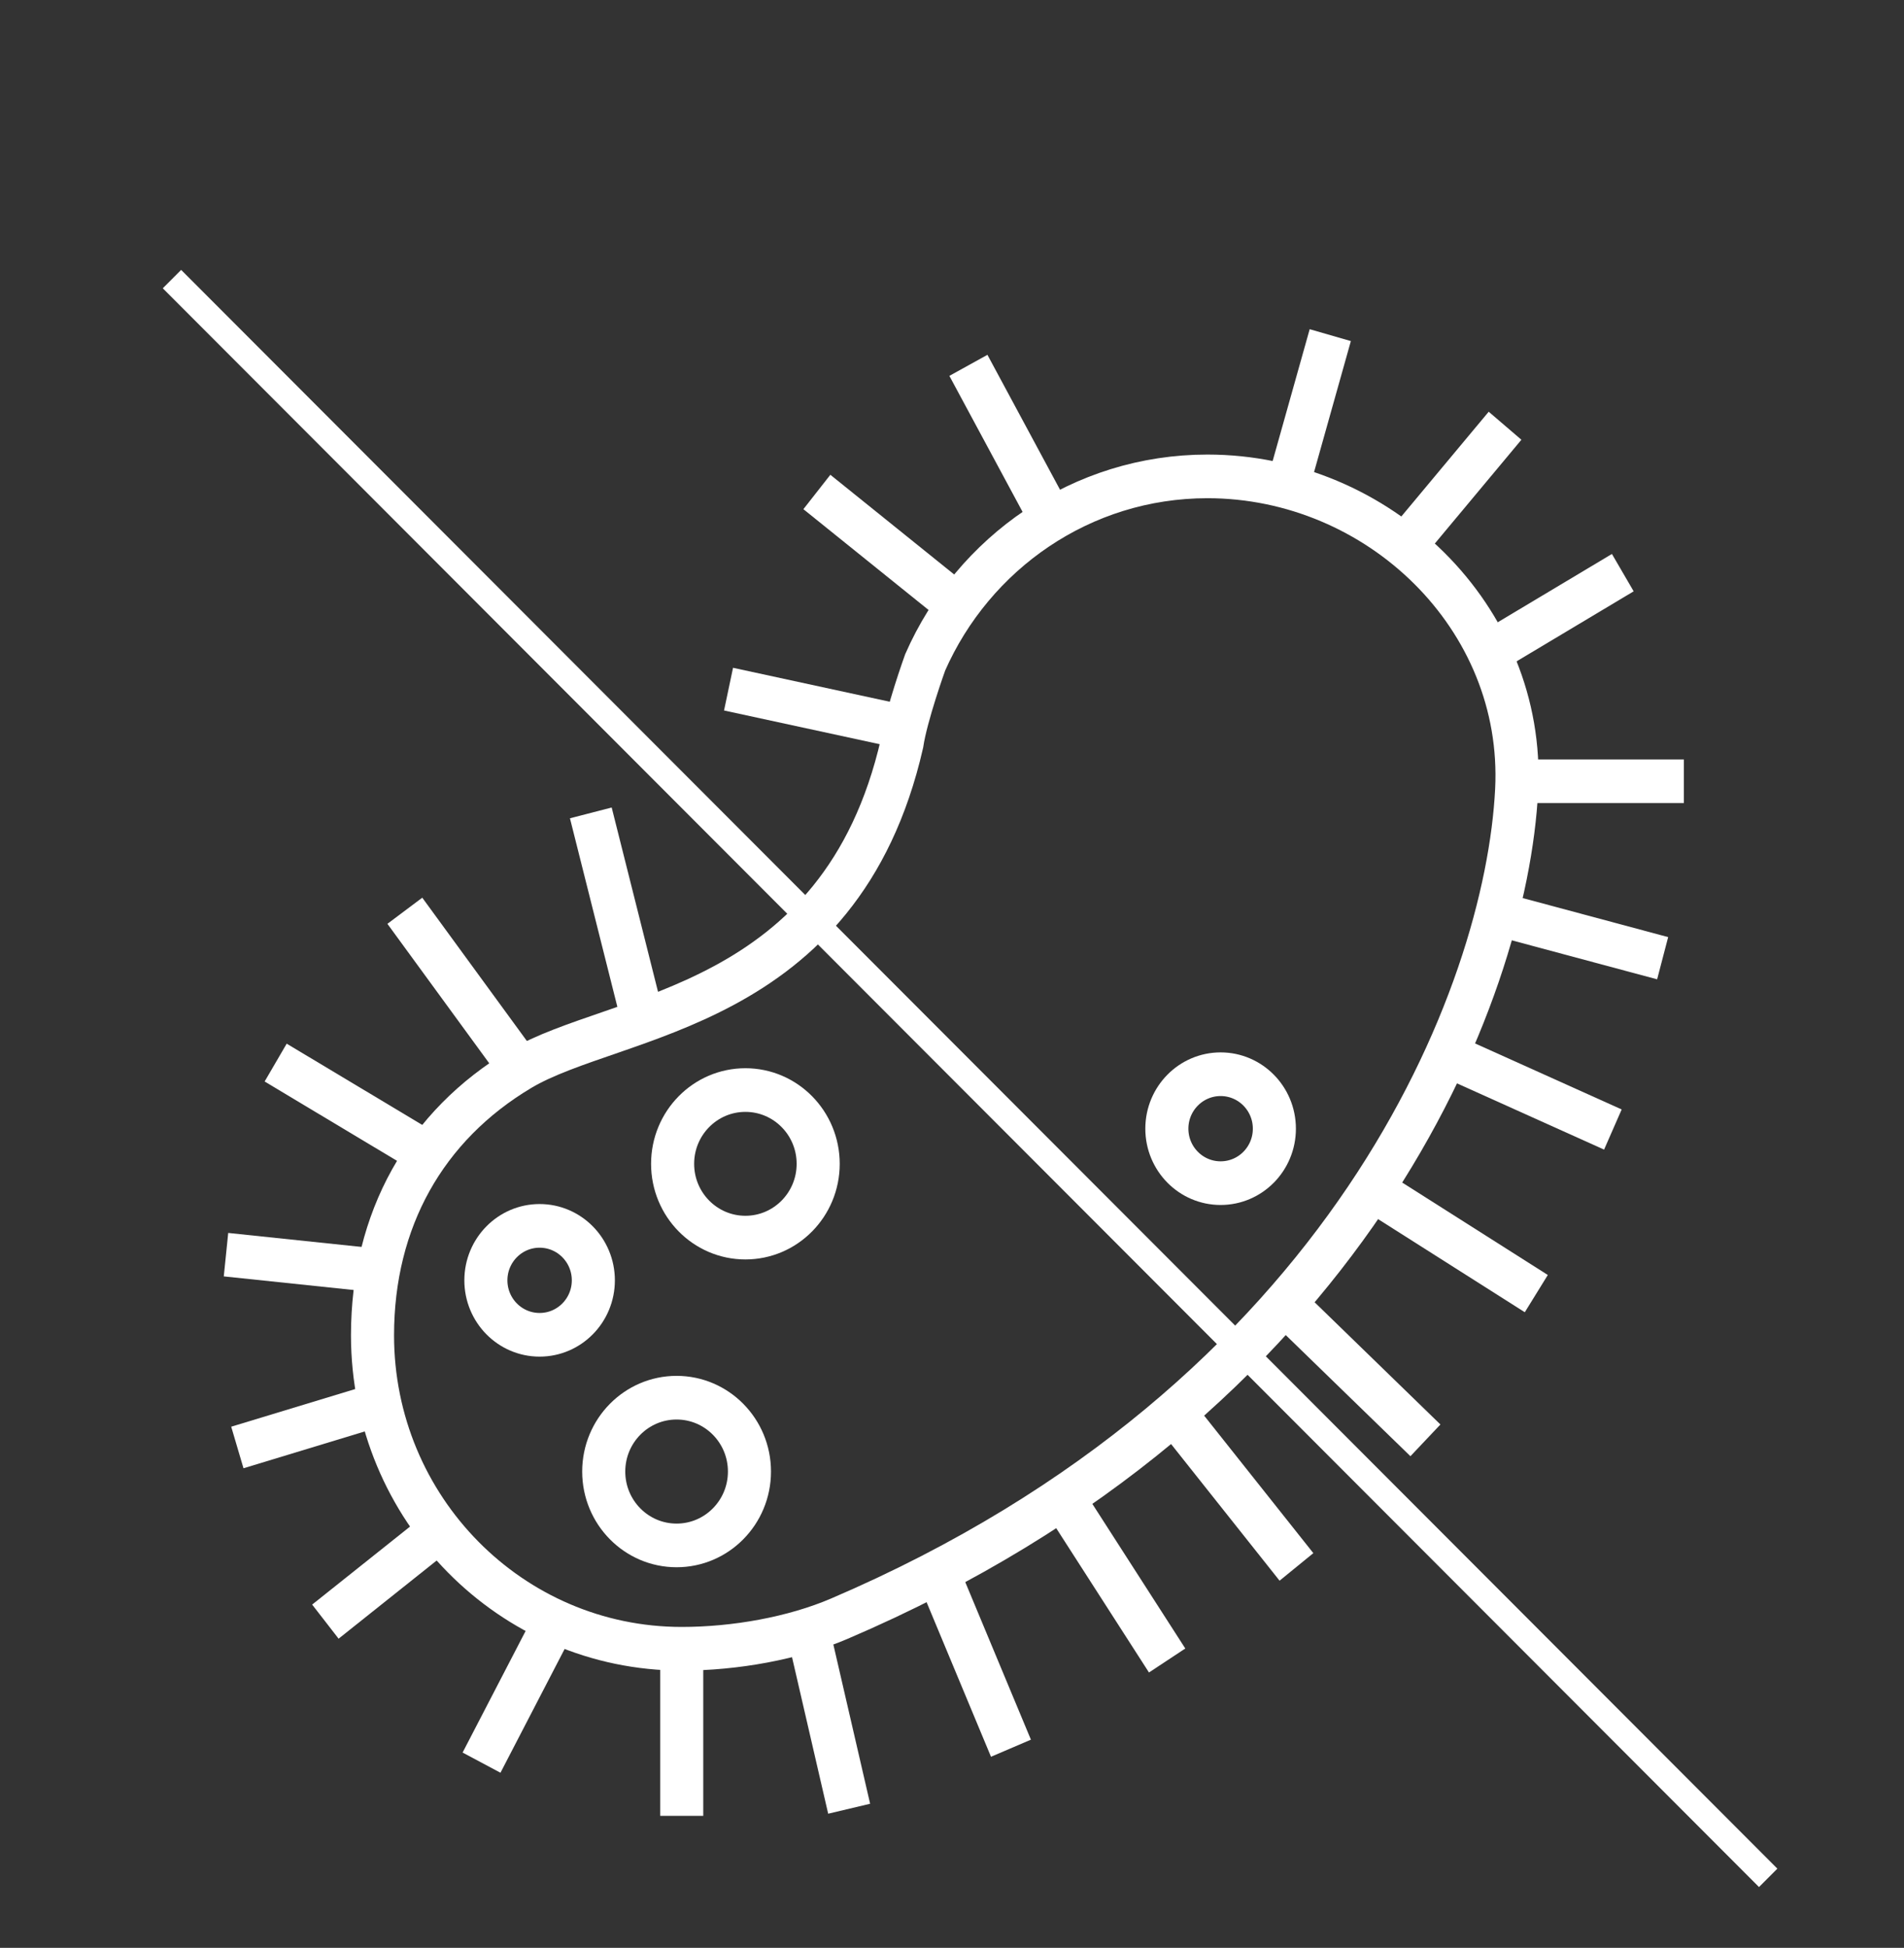 <?xml version="1.0" encoding="UTF-8" standalone="no"?>
<!DOCTYPE svg PUBLIC "-//W3C//DTD SVG 1.1//EN" "http://www.w3.org/Graphics/SVG/1.1/DTD/svg11.dtd">
<svg width="100%" height="100%" viewBox="0 0 44 45" version="1.1" xmlns="http://www.w3.org/2000/svg" xmlns:xlink="http://www.w3.org/1999/xlink" xml:space="preserve" xmlns:serif="http://www.serif.com/" style="fill-rule:evenodd;clip-rule:evenodd;stroke-miterlimit:10;">
    <rect x="0" y="0" width="44" height="45" fill="#333333" stroke="none"/>
    <g transform="matrix(1,0,0,1,-2588.08,-2818.61)">
        <g transform="matrix(0.891,0,0,3.781,1512.35,20.096)">
            <g transform="matrix(1.068,0,0,0.252,797.873,289.965)">
                <g transform="matrix(0.662,0,0,0.67,388.84,1794.49)">
                    <g id="Слой-1" serif:id="Слой 1">
                        <g transform="matrix(1,0,0,1,24.85,38.01)">
                            <path d="M0,-23.097C0.152,-24.121 0.851,-26.034 0.851,-26.034C2.619,-29.996 6.586,-32.762 11.205,-32.762C17.469,-32.762 22.864,-27.676 22.548,-21.419C22.173,-14.022 16.444,0.663 -2.303,8.578C-3.984,9.288 -6.127,9.665 -8.081,9.665C-14.346,9.665 -19.424,4.587 -19.424,-1.678C-19.424,-5.849 -17.492,-9.258 -13.996,-11.314C-10.499,-13.369 -2.251,-13.398 0,-23.097Z" style="fill:none;fill-rule:nonzero;stroke:white;stroke-width:1.58px;"/>
                        </g>
                        <g transform="matrix(0.274,-0.962,-0.962,-0.274,42.206,4.391)">
                            <path d="M-2.072,2.747L3.64,2.747" style="fill:none;fill-rule:nonzero;stroke:white;stroke-width:1.57px;"/>
                        </g>
                        <g transform="matrix(0.646,-0.764,-0.764,-0.646,45.604,8.41)">
                            <path d="M-1.011,2.179L4.695,2.179" style="fill:none;fill-rule:nonzero;stroke:white;stroke-width:1.57px;"/>
                        </g>
                        <g transform="matrix(0.861,-0.508,-0.508,-0.861,47.465,12.669)">
                            <path d="M-0.395,1.447L5.298,1.447" style="fill:none;fill-rule:nonzero;stroke:white;stroke-width:1.57px;"/>
                        </g>
                        <g transform="matrix(1,0,0,1,47.411,16.281)">
                            <path d="M0,0L6.121,0" style="fill:none;fill-rule:nonzero;stroke:white;stroke-width:1.58px;"/>
                        </g>
                        <g transform="matrix(0.967,0.256,0.256,-0.967,46.974,20.321)">
                            <path d="M-0.105,-0.806L6.19,-0.806" style="fill:none;fill-rule:nonzero;stroke:white;stroke-width:1.58px;"/>
                        </g>
                        <g transform="matrix(0.914,0.406,0.406,-0.914,45.638,25.053)">
                            <path d="M-0.287,-1.354L6.389,-1.354" style="fill:none;fill-rule:nonzero;stroke:white;stroke-width:1.59px;"/>
                        </g>
                        <g transform="matrix(0.848,0.531,0.531,-0.848,43.555,29.738)">
                            <path d="M-0.542,-1.886L6.563,-1.886" style="fill:none;fill-rule:nonzero;stroke:white;stroke-width:1.59px;"/>
                        </g>
                        <g transform="matrix(0.722,0.692,0.692,-0.722,41.318,34.09)">
                            <path d="M-0.992,-2.471L6.154,-2.471" style="fill:none;fill-rule:nonzero;stroke:white;stroke-width:1.59px;"/>
                        </g>
                        <g transform="matrix(0.627,0.779,0.779,-0.627,37.845,38.437)">
                            <path d="M-1.335,-2.786L5.814,-2.786" style="fill:none;fill-rule:nonzero;stroke:white;stroke-width:1.59px;"/>
                        </g>
                        <g transform="matrix(0.546,0.838,0.838,-0.546,34.077,41.945)">
                            <path d="M-1.594,-2.941L5.428,-2.941" style="fill:none;fill-rule:nonzero;stroke:white;stroke-width:1.59px;"/>
                        </g>
                        <g transform="matrix(0.389,0.921,0.921,-0.389,29.913,45.609)">
                            <path d="M-2.113,-3.187L4.805,-3.187" style="fill:none;fill-rule:nonzero;stroke:white;stroke-width:1.59px;"/>
                        </g>
                        <g transform="matrix(0.228,0.974,0.974,-0.228,25.13,48.758)">
                            <path d="M-2.563,-3.232L4.075,-3.232" style="fill:none;fill-rule:nonzero;stroke:white;stroke-width:1.58px;"/>
                        </g>
                        <g transform="matrix(0,1,1,0,19.793,50.698)">
                            <path d="M-3.024,-3.024L3.024,-3.024" style="fill:none;fill-rule:nonzero;stroke:white;stroke-width:1.58px;"/>
                        </g>
                        <g transform="matrix(-0.465,0.885,0.885,0.465,12.409,51.618)">
                            <path d="M-4.237,-2.559L1.546,-2.559" style="fill:none;fill-rule:nonzero;stroke:white;stroke-width:1.57px;"/>
                        </g>
                        <g transform="matrix(-0.786,0.618,0.618,0.786,5.164,47.637)">
                            <path d="M-4.768,-1.649L0.57,-1.649" style="fill:none;fill-rule:nonzero;stroke:white;stroke-width:1.57px;"/>
                        </g>
                        <g transform="matrix(-0.958,0.287,0.287,0.958,0.803,41.109)">
                            <path d="M-5.35,-0.784L0.115,-0.784" style="fill:none;fill-rule:nonzero;stroke:white;stroke-width:1.57px;"/>
                        </g>
                        <g transform="matrix(-0.995,-0.103,-0.103,0.995,0.096,33.127)">
                            <path d="M-5.607,0.289L0.015,0.289" style="fill:none;fill-rule:nonzero;stroke:white;stroke-width:1.58px;"/>
                        </g>
                        <g transform="matrix(-0.861,-0.509,-0.509,0.861,3.099,25.273)">
                            <path d="M-6.026,1.647L0.45,1.647" style="fill:none;fill-rule:nonzero;stroke:white;stroke-width:1.59px;"/>
                        </g>
                        <g transform="matrix(-0.595,-0.804,-0.804,0.595,9.774,20.423)">
                            <path d="M-5.684,2.865L1.443,2.865" style="fill:none;fill-rule:nonzero;stroke:white;stroke-width:1.59px;"/>
                        </g>
                        <g transform="matrix(-0.247,-0.969,-0.969,0.247,17.802,19.33)">
                            <path d="M-4.841,3.762L2.924,3.762" style="fill:none;fill-rule:nonzero;stroke:white;stroke-width:1.58px;"/>
                        </g>
                        <g transform="matrix(-0.978,-0.209,-0.209,0.978,18.703,12.285)">
                            <path d="M-6.556,0.693L0.073,0.693" style="fill:none;fill-rule:nonzero;stroke:white;stroke-width:1.58px;"/>
                        </g>
                        <g transform="matrix(-0.783,-0.622,-0.622,0.783,23.564,4.651)">
                            <path d="M-5.883,2.052L0.716,2.052" style="fill:none;fill-rule:nonzero;stroke:white;stroke-width:1.59px;"/>
                        </g>
                        <g transform="matrix(-0.479,-0.878,-0.878,0.479,30.525,1.347)">
                            <path d="M-4.696,2.787L1.654,2.787" style="fill:none;fill-rule:nonzero;stroke:white;stroke-width:1.59px;"/>
                        </g>
                        <g transform="matrix(0,-1,-1,0,19.105,27.456)">
                            <circle cx="-2.67" cy="0" r="2.67" style="fill:none;stroke:white;stroke-width:1.58px;"/>
                        </g>
                        <g transform="matrix(0,-1,-1,0,16.581,38.589)">
                            <circle cx="-2.673" cy="0" r="2.673" style="fill:none;stroke:white;stroke-width:1.58px;"/>
                        </g>
                        <g transform="matrix(0,-1,-1,0,11.556,32.371)">
                            <circle cx="-1.971" cy="0" r="1.971" style="fill:none;stroke:white;stroke-width:1.58px;"/>
                        </g>
                        <g transform="matrix(0,-1,-1,0,36.538,26.882)">
                            <ellipse cx="-1.972" cy="0" rx="1.971" ry="1.972" style="fill:none;stroke:white;stroke-width:1.58px;"/>
                        </g>
                    </g>
                </g>
                <g transform="matrix(0.864,0,0,0.864,-1898.48,-641.151)">
                    <path d="M2646.14,2817.82L2690.5,2862.18" style="fill:none;stroke:white;stroke-width:0.73px;stroke-linecap:square;stroke-miterlimit:1.5;stroke-dasharray:0,0.04,0,0;"/>
                </g>
            </g>
        </g>
    </g>
</svg>

